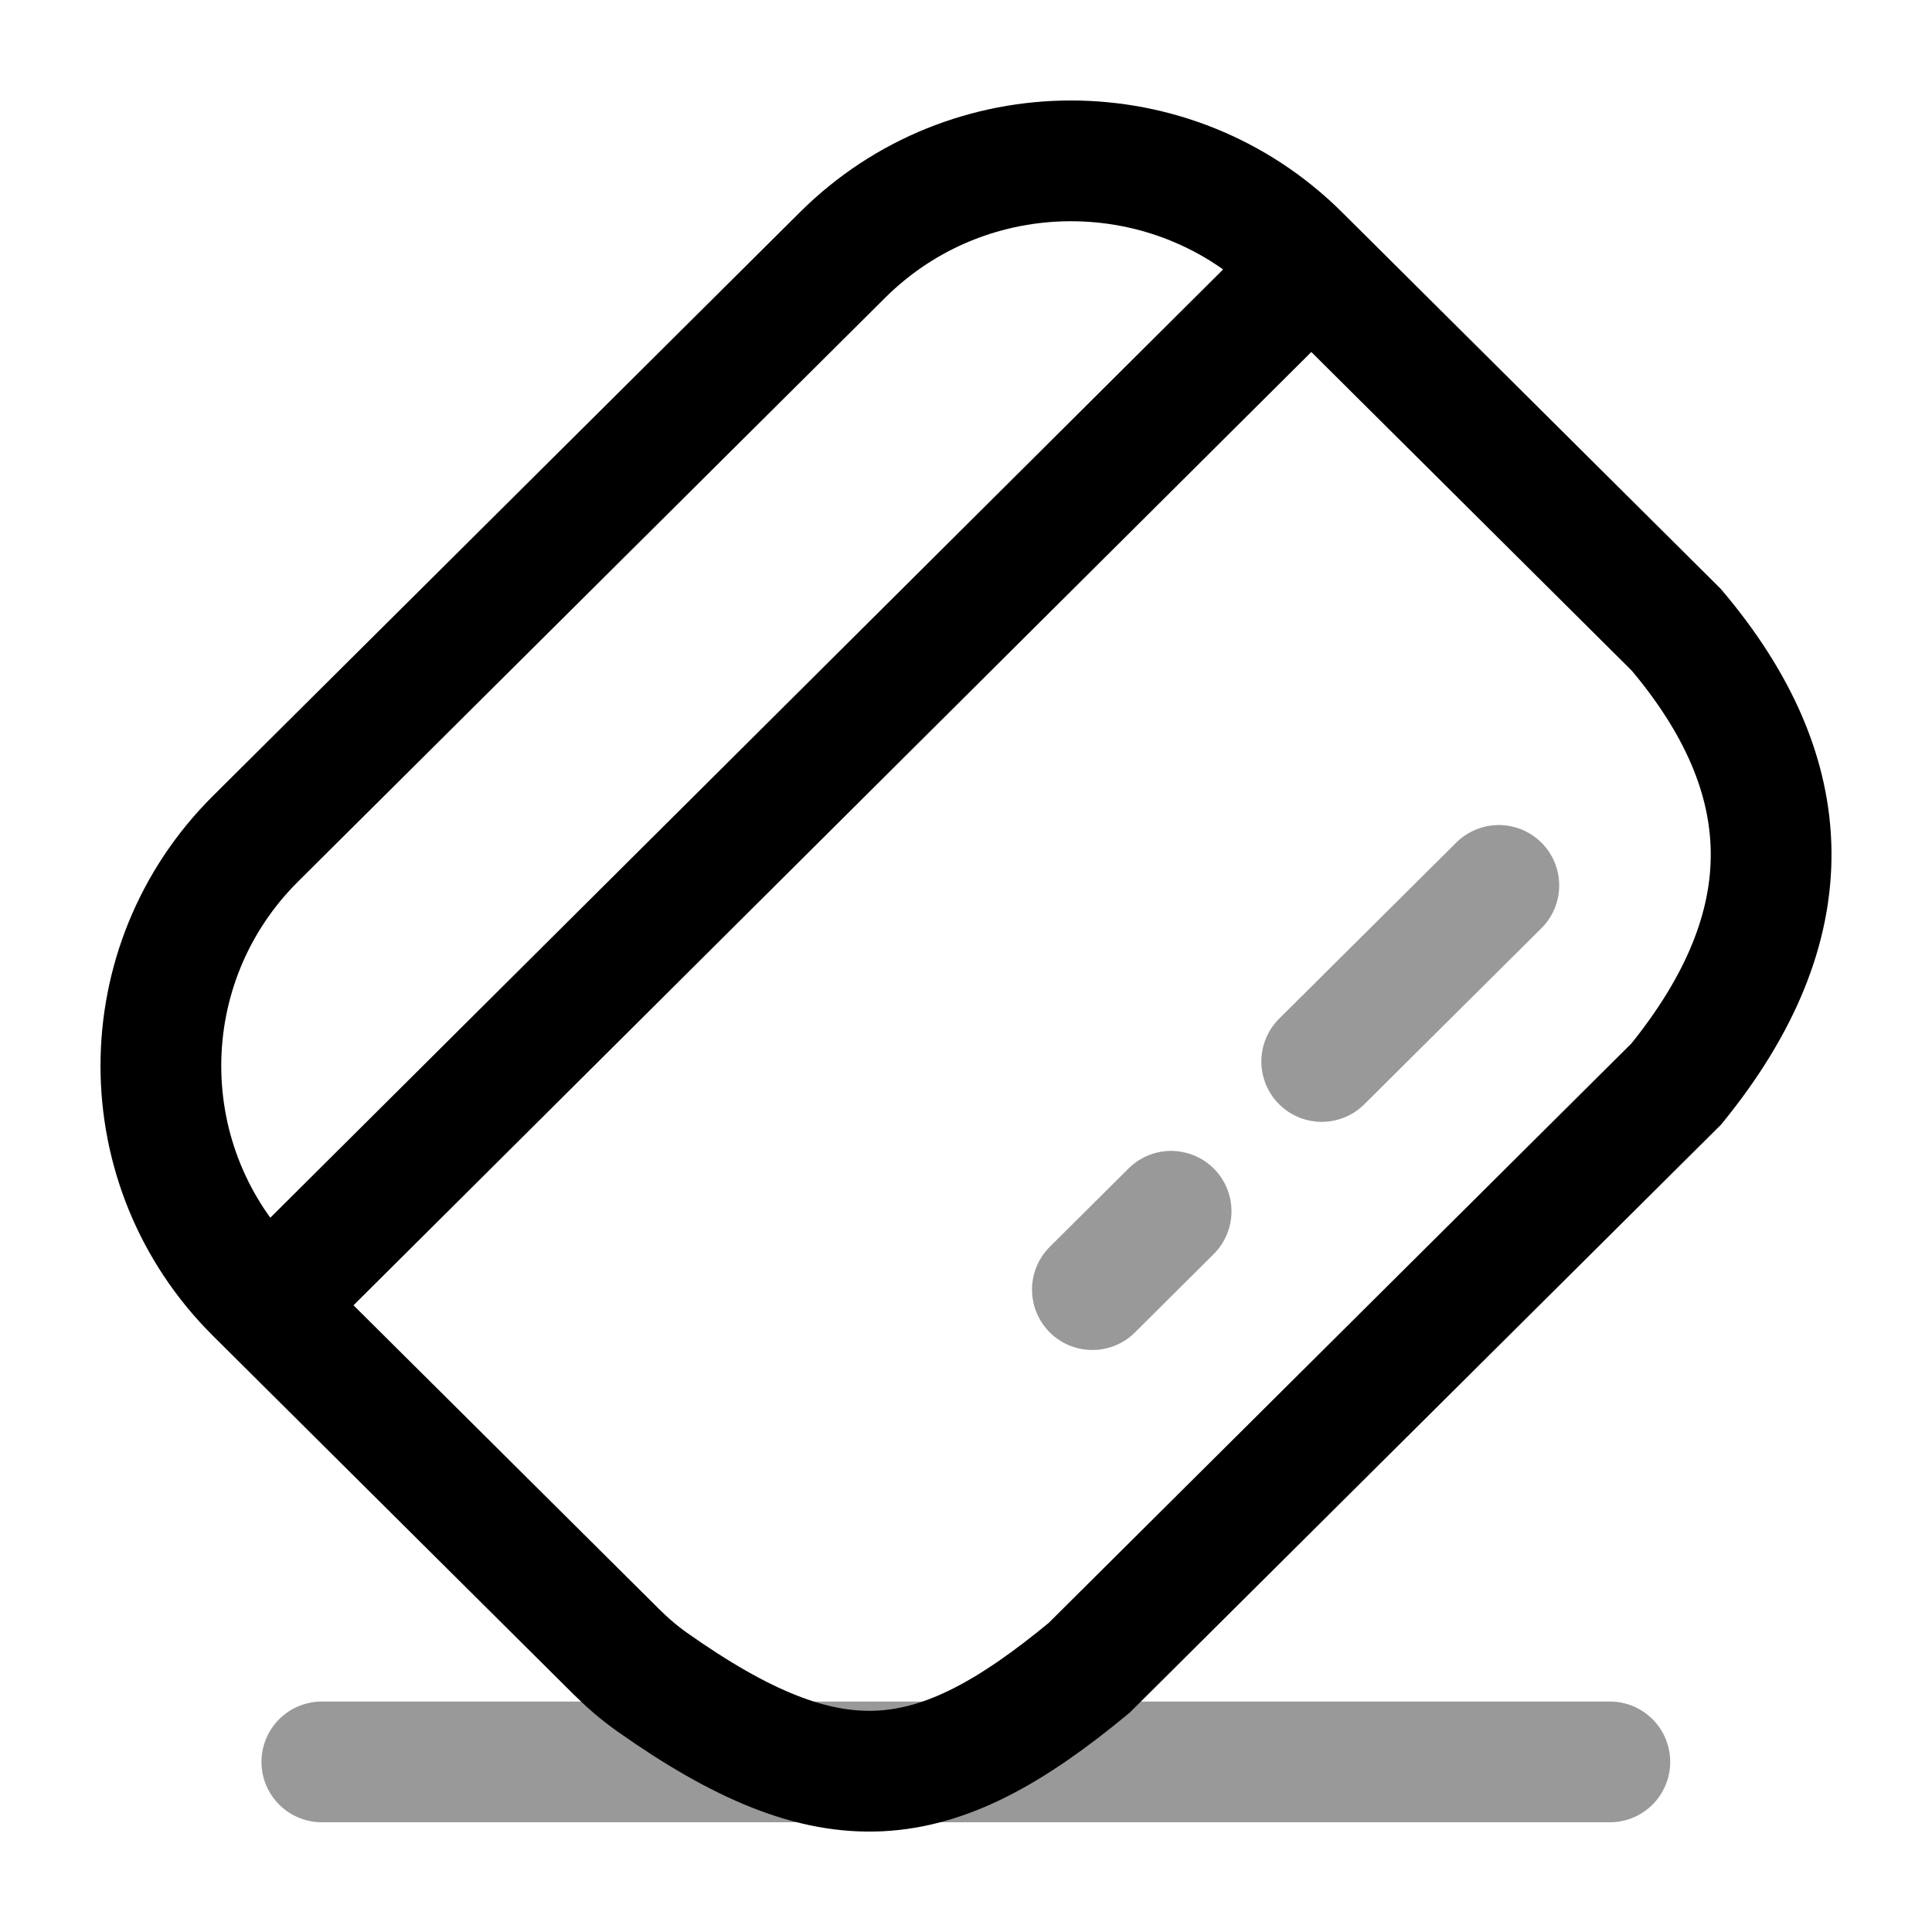 <svg width="24" height="24" viewBox="0 0 24 24" fill="none" xmlns="http://www.w3.org/2000/svg">
<path opacity="0.4" d="M3.998 21.887H19.998" stroke="currentColor" stroke-width="1.5" stroke-linecap="round"/>
<path d="M3.337 16.206L15.848 3.754M13.529 20.719L20.824 13.465C22.429 11.489 22.359 9.64 20.824 7.824L16.14 3.166C14.573 1.609 12.034 1.609 10.468 3.166L3.173 10.42C1.607 11.978 1.607 14.503 3.173 16.061L7.65 20.512C7.788 20.65 7.936 20.778 8.095 20.891C10.34 22.478 11.598 22.317 13.529 20.719Z" stroke="currentColor" stroke-width="1.5" stroke-linecap="round"/>
<path opacity="0.4" d="M18.619 10.999L16.419 13.186M14.548 15.047L13.57 16.02" stroke="currentColor" stroke-width="1.5" stroke-linecap="round"/>
</svg>
